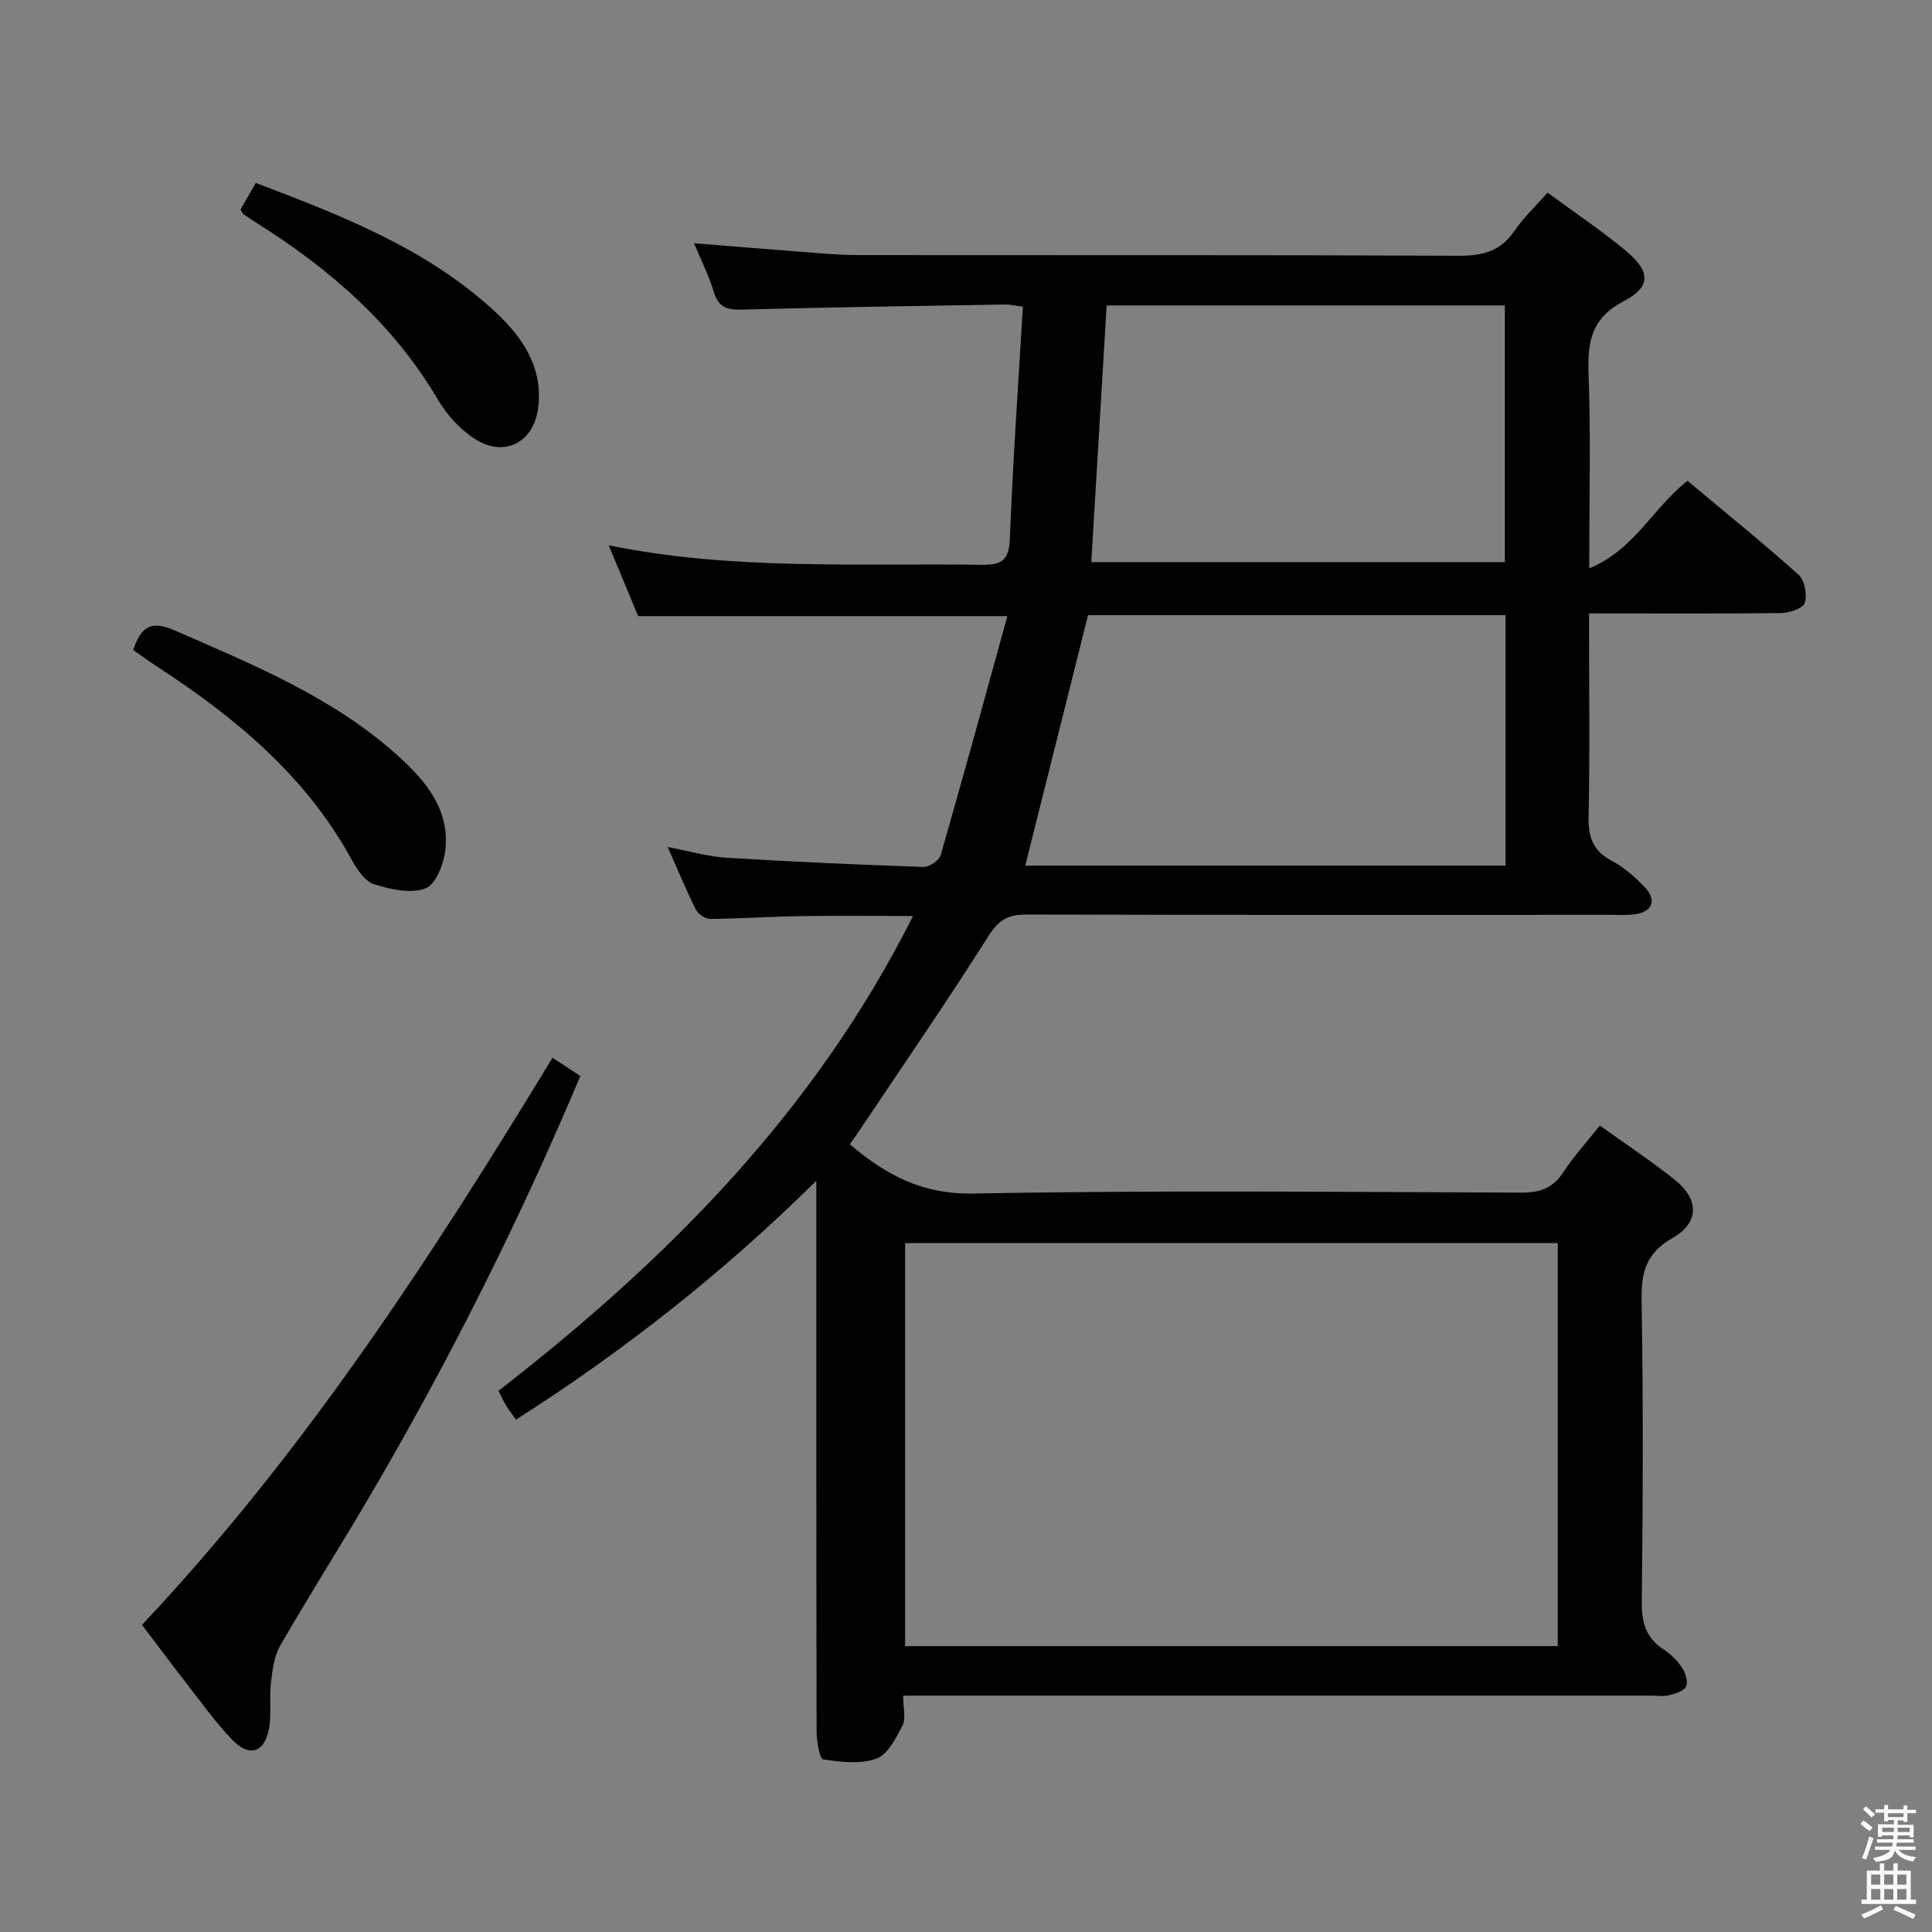 <svg enable-background="new 0 0 400 400" viewBox="0 0 400 400" xmlns="http://www.w3.org/2000/svg"><rect x="0" y="0" width="400" height="400" fill="#808080" stroke="none"/><path d="m385.2 377.6.6-.7c.6.4 1.3.9 1.9 1.5l-.6.7c-.8-.5-1.4-1-1.9-1.5zm.3 7.1c.6-1.4 1.1-2.9 1.5-4.5.3.1.6.3.9.4-.5 1.4-1 2.9-1.5 4.4zm.2-10.1.6-.6c.7.5 1.3 1.1 1.9 1.6l-.7.7c-.6-.6-1.2-1.2-1.8-1.7zm8.4-.8h.8v.9h1.8v.7h-1.8v1.8h-.8v-.3h-1.2v.9h3.3v2.6h-.8v-.4h-2.5c0 .3 0 .6-.1.8h3.4v.7h-3.5c0 .3-.1.6-.1.8h4v.7h-3.5c.7.9 1.9 1.3 3.6 1.5-.2.2-.4.5-.6.9-1.9-.3-3.2-1.1-3.8-2.3-.5 2.1-1.8 2-3.9 2.4-.2-.3-.4-.5-.6-.8 1.9-.4 3.1-.9 3.6-1.7h-3.2v-.7h3.5c.1-.2.1-.5.2-.8h-3.3v-.7h3.4c0-.2 0-.5 0-.8h-2.4v.3h-.8v-2.6h3.3v-.9h-1.2v.3h-.8v-1.8h-1.8v-.7h1.8v-.9h.8v.9h3.2zm-4.4 5.5h2.4c0-.3 0-.6 0-.9h-2.4zm1.2-3.1h3.2v-.8h-3.2zm4.4 2.2h-2.4v.9h2.5v-.9z" fill="#fafafb"/><path d="m389.2 385.8h.9v1.5h1.9v-1.5h.9v1.5h2.7v6h1.1v.9h-11.3v-.9h1.1v-6h2.7zm.2 8.7.5.8c-1.2.6-2.5 1.3-4 1.9-.2-.3-.3-.6-.6-.8 1.6-.6 3-1.3 4.1-1.9zm-2-4.3h1.9v-2.1h-1.9zm0 3.1h1.9v-2.2h-1.9zm2.7-3.1h1.9v-2.1h-1.9zm0 3.1h1.9v-2.2h-1.9zm2.4 1.3c1.4.6 2.7 1.2 4.1 1.8l-.5.9c-1.5-.7-2.8-1.4-4.1-1.9zm2.2-6.5h-1.9v2.1h1.9zm-1.9 5.2h1.9v-2.2h-1.9z" fill="#fafafb"/><g fill="#010100"><path d="m186.99 351.07c0 2.59.61 4.73-.13 6.17-1.34 2.6-3.05 6-5.4 6.86-3.3 1.2-7.39.73-11.01.16-.77-.12-1.38-3.78-1.38-5.8-.08-35.82-.06-71.65-.06-107.47 0-1.77 0-3.54 0-6.53-19.43 19.2-39.88 35.23-62.18 49.46-.78-1.1-1.46-1.96-2.03-2.89-.51-.83-.91-1.74-1.59-3.08 34.77-26.98 65.4-57.61 85.82-98.3-8.15 0-15.84-.09-23.52.03-6.15.09-12.3.53-18.45.57-1.02.01-2.52-1-2.99-1.94-2-3.98-3.7-8.12-5.84-12.95 4.5.85 8.28 1.98 12.12 2.22 13.6.84 27.23 1.44 40.85 1.91 1.2.04 3.24-1.34 3.56-2.44 4.71-16.36 9.19-32.79 13.81-49.49-26.39 0-51.31 0-76.45 0-1.86-4.49-3.83-9.23-6.09-14.66 25.93 5.28 51.57 3.63 77.12 4.04 4.2.07 5.75-.87 5.93-5.4.62-15.94 1.74-31.86 2.69-48.05-1.53-.19-2.64-.46-3.74-.45-18.14.31-36.28.57-54.41 1.06-3.09.08-4.89-.47-5.84-3.68-.98-3.3-2.58-6.42-4.09-10.06 7.6.61 14.76 1.21 21.93 1.75 3.98.3 7.96.7 11.94.7 41.49.05 82.98-.05 124.47.14 4.89.02 8.6-.89 11.47-5.09 1.95-2.85 4.53-5.27 6.91-7.97 5.58 4.11 11.14 7.81 16.24 12.06 5.1 4.26 5.2 7.45-.46 10.4-6.6 3.45-7.55 8.25-7.3 14.9.49 12.96.14 25.96.14 40.43 9.35-3.84 13.15-12.51 20.35-18.13 7.62 6.37 15.48 12.72 22.99 19.44 1.27 1.13 1.82 4.11 1.31 5.81-.35 1.13-3.17 2.1-4.9 2.13-13.01.15-26 .07-39.78.07v4.92c0 12.33.18 24.66-.1 36.99-.1 4.26.8 7.21 4.79 9.31 2.59 1.36 4.93 3.44 6.95 5.6 2.43 2.61 1.41 4.99-2.14 5.47-1.64.22-3.33.12-4.99.12-40.32.01-80.65.05-120.97-.07-3.75-.01-5.74 1.07-7.85 4.4-8.53 13.48-17.59 26.62-26.46 39.88-.72 1.08-1.48 2.13-2.29 3.29 7.52 6.37 15.01 10.39 25.53 10.2 37.81-.71 75.64-.33 113.47-.19 3.88.01 6.57-.91 8.74-4.24 2.16-3.31 4.87-6.26 7.55-9.65 5.37 3.86 10.62 7.33 15.52 11.24 5.05 4.02 5.12 8.87-.46 12.04-5.49 3.12-6.51 7.09-6.41 12.92.35 20.82.26 41.66.04 62.48-.04 4.22.83 7.36 4.43 9.72 1.5.98 2.89 2.34 3.88 3.83.72 1.08 1.33 2.96.85 3.92-.49.99-2.31 1.47-3.64 1.82-1.09.29-2.32.06-3.48.06-49.49 0-98.98 0-148.46 0-2 .01-3.97.01-6.51.01zm135.53-10.26c0-28.14 0-55.82 0-83.45-45.3 0-90.19 0-135.13 0v83.45zm-10.81-213.45c-29.48 0-58.39 0-86.44 0-4.42 17.66-8.71 34.77-13 51.86h99.44c0-17.45 0-34.55 0-51.86zm-85.77-10.98h85.62c0-18.01 0-35.57 0-53.14-27.64 0-54.89 0-82.44 0-1.06 17.76-2.11 35.29-3.18 53.14z"/><path d="m120.15 222.78c-12.54 29.8-26.82 58.26-42.91 85.82-6.29 10.76-12.98 21.29-19.21 32.08-1.29 2.23-1.63 5.12-1.94 7.77-.37 3.12.16 6.37-.4 9.44-.92 5.01-4.07 6.01-7.65 2.28-3.55-3.7-6.54-7.95-9.71-12.01-2.96-3.79-5.82-7.66-8.93-11.75 33.42-35.48 59.73-75.85 84.99-117.41 1.97 1.29 3.83 2.51 5.76 3.78z"/><path d="m27.58 134.57c1.62-4.93 3.78-6.16 8.61-4.04 16.31 7.13 32.82 13.85 46.26 26 5.66 5.11 10.6 10.99 9.78 19.24-.29 2.94-1.94 7.29-4.1 8.14-3.03 1.19-7.27.23-10.67-.84-1.89-.59-3.53-3.03-4.61-5.01-9.47-17.35-24.07-29.47-40.27-40.01-1.66-1.09-3.26-2.27-5-3.48z"/><path d="m49.79 43.37c.99-1.72 1.98-3.43 3.17-5.5 17.72 6.75 35.19 13.48 49.3 26.44 5.9 5.42 10.36 11.84 9.11 20.45-1 6.9-6.97 9.93-12.88 6.22-3.1-1.94-5.9-4.98-7.77-8.15-9.18-15.63-22.34-27.07-37.44-36.58-.98-.62-1.94-1.26-2.9-1.91-.13-.09-.18-.28-.59-.97z"/></g></svg>